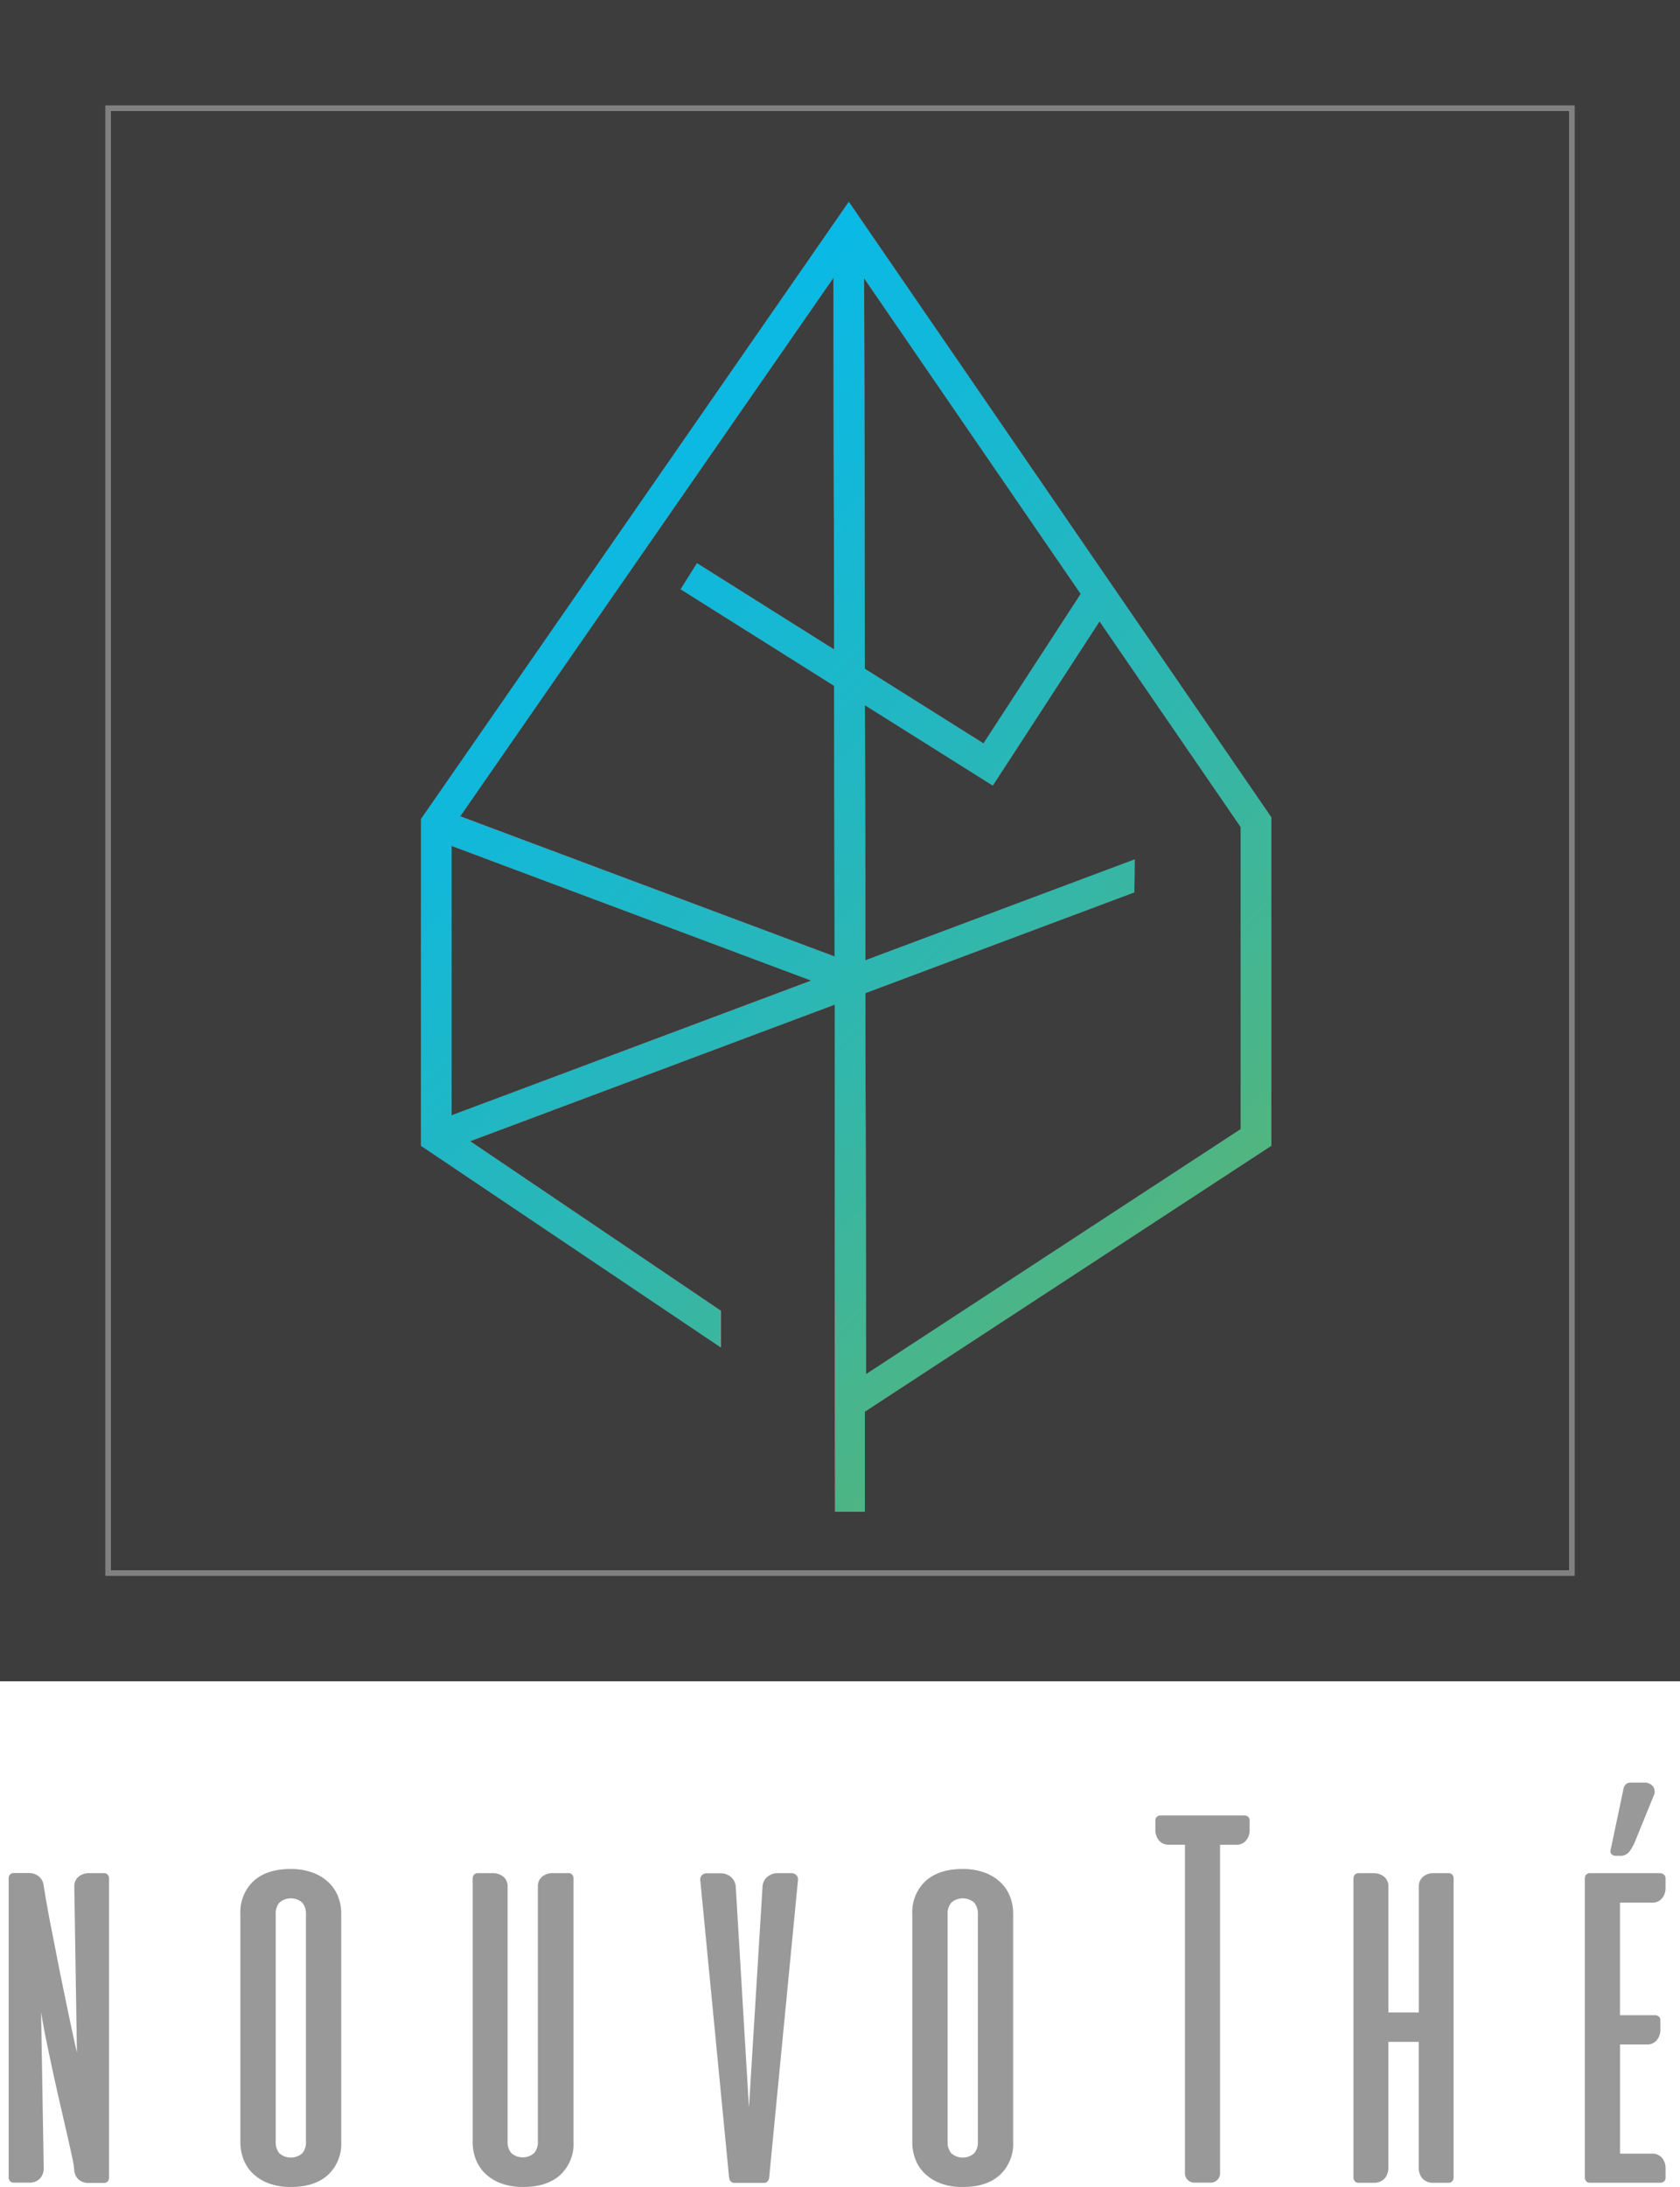 <svg id="Calque_1" data-name="Calque 1" xmlns="http://www.w3.org/2000/svg" xmlns:xlink="http://www.w3.org/1999/xlink" viewBox="0 0 461.26 600"><defs><style>.cls-1{fill:none;}.cls-2{fill:#3d3d3d;}.cls-3{fill:#808081;}.cls-4{fill:url(#Dégradé_sans_nom_21);}.cls-5{fill:#9a9999;}</style><linearGradient id="Dégradé_sans_nom_21" x1="138.94" y1="149.48" x2="326.42" y2="336.96" gradientUnits="userSpaceOnUse"><stop offset="0" stop-color="#09b9e6"/><stop offset="0.19" stop-color="#12b8d9"/><stop offset="0.54" stop-color="#2ab7b6"/><stop offset="1" stop-color="#51b57f"/></linearGradient></defs><title>logo</title><path class="cls-1" d="M264.31,520.81a4,4,0,0,0-3.13,1.19,4.57,4.57,0,0,0-1,3.13v62.49a4.67,4.67,0,0,0,1,3.13,4.77,4.77,0,0,0,6.3,0,4.58,4.58,0,0,0,1-3.13V525.13a4.67,4.67,0,0,0-1-3.13A3.93,3.93,0,0,0,264.31,520.81Z"/><path class="cls-1" d="M79.8,520.81A4,4,0,0,0,76.67,522a4.57,4.57,0,0,0-1,3.13v62.49a4.67,4.67,0,0,0,1,3.13,4.77,4.77,0,0,0,6.3,0,4.58,4.58,0,0,0,1-3.13V525.13A4.67,4.67,0,0,0,83,522,3.93,3.93,0,0,0,79.8,520.81Z"/><polygon class="cls-2" points="123.99 306.01 222.79 269.02 123.99 232.06 123.99 306.01"/><path class="cls-2" d="M0,0V461.26H461.26V0H0ZM432.31,432.31H28.95V28.95H432.31V432.31Z"/><polygon class="cls-2" points="296.74 162.94 237.26 76.33 237.44 183.5 270.04 203.98 296.74 162.94"/><polygon class="cls-2" points="273.3 214.38 272.58 215.49 271.46 214.79 237.46 193.43 237.59 263.48 309.68 236.52 311.51 235.83 311.49 237.79 311.44 243.89 311.43 244.81 310.57 245.13 237.6 272.45 237.78 377.04 340.64 309.8 340.64 226.86 301.89 170.44 273.3 214.38"/><polygon class="cls-2" points="186.91 161.66 191.38 154.54 229.03 178.22 228.85 76.16 126.32 223.96 229.18 262.44 229.05 188.15 186.91 161.66"/><path class="cls-2" d="M430.93,30.33H30.33v400.6h400.6V30.33ZM349,224.67v89.67l-0.61.4-111,72.56v27.44h-8.1L229.2,275.6,129.06,313.09,197.3,359.2l0.59,0.4v0.72l0,6.8v2.5l-2.08-1.4-79.58-53.48-0.59-.4V224.69l0.24-.35L231.94,57l1.11-1.6,1.1,1.6L348.81,223.91l0.24,0.34v0.42Z"/><path class="cls-3" d="M28.95,432.31H432.31V28.95H28.95V432.31Zm1.38-402h400.6v400.6H30.33V30.33Z"/><path class="cls-2" d="M234.15,57l-1.1-1.6L231.94,57,115.83,224.35l-0.24.35v89.66l0.59,0.4,79.58,53.48,2.08,1.4v-2.5l0-6.8V359.6l-0.59-.4-68.24-46.12L229.2,275.6l0.16,139.15h8.1V387.3l111-72.56,0.61-.4V224.25l-0.24-.34ZM124,306V232.06l98.8,37Zm2.33-82L228.85,76.16,229,178.22l-37.65-23.67-4.47,7.12L229,188.15l0.13,74.29ZM237.45,183.5L237.26,76.34l59.48,86.61L270,204ZM340.64,309.8L237.78,377,237.6,272.45l73-27.32,0.86-.32v-0.92l0.05-6.1,0-2-1.83.68-72.1,27-0.12-70,34,21.35,1.12,0.7,0.72-1.11,28.59-43.94,38.75,56.42V309.8Z"/><path class="cls-4" d="M234.15,57l-1.1-1.6L231.94,57,115.83,224.35l-0.24.35v89.66l0.59,0.4,79.58,53.48,2.08,1.4v-2.5l0-6.8V359.6l-0.59-.4-68.24-46.12L229.2,275.6l0.16,139.15h8.1V387.3l111-72.56,0.61-.4V224.25l-0.24-.34ZM124,306V232.06l98.8,37Zm2.33-82L228.85,76.16,229,178.22l-37.65-23.67-4.47,7.12L229,188.15l0.13,74.29ZM237.45,183.5L237.26,76.34l59.48,86.61L270,204ZM340.64,309.8L237.78,377,237.6,272.45l73-27.32,0.86-.32v-0.92l0.05-6.1,0-2-1.83.68-72.1,27-0.12-70,34,21.35,1.12,0.7,0.72-1.11,28.59-43.94,38.75,56.42V309.8Z"/><path class="cls-5" d="M28.55,513.9h-4a4.42,4.42,0,0,0-3,1,3.36,3.36,0,0,0-1.15,2.66l0.72,45.57q-0.72-3.09-1.62-7.34t-1.87-9q-1-4.71-1.91-9.47l-1.73-8.78q-0.79-4-1.3-7T12,517.43a3.7,3.7,0,0,0-1.26-2.56,4.28,4.28,0,0,0-2.92-1h-4a1.32,1.32,0,0,0-1.08.43,1.62,1.62,0,0,0-.36,1.08v81.92a1.62,1.62,0,0,0,.36,1.08,1.32,1.32,0,0,0,1.08.43h4A4.06,4.06,0,0,0,11,597.66a4.12,4.12,0,0,0,1-3.06l-0.72-42.55q0.58,3.6,1.48,8T14.65,569q1,4.53,2,8.89t1.84,8q0.83,3.64,1.37,6.23a21.5,21.5,0,0,1,.54,3.46,3.84,3.84,0,0,0,1.22,2.41,4.18,4.18,0,0,0,2.88.9h4a1.33,1.33,0,0,0,1.08-.43,1.63,1.63,0,0,0,.36-1.08V515.41a1.63,1.63,0,0,0-.36-1.08A1.33,1.33,0,0,0,28.55,513.9Z"/><path class="cls-5" d="M89.85,516.1a12.71,12.71,0,0,0-4.39-2.48,17.58,17.58,0,0,0-5.65-.86q-6.55,0-10.19,3.31A11.65,11.65,0,0,0,66,525.13v62.49a13,13,0,0,0,1,5.15,10.81,10.81,0,0,0,2.81,3.89,12.75,12.75,0,0,0,4.36,2.48,17.46,17.46,0,0,0,5.69.86q6.55,0,10.19-3.31a11.65,11.65,0,0,0,3.64-9.07V525.13a13,13,0,0,0-1-5.15A10.81,10.81,0,0,0,89.85,516.1ZM84,587.62a4.58,4.58,0,0,1-1,3.13,4.77,4.77,0,0,1-6.3,0,4.67,4.67,0,0,1-1-3.13V525.13a4.57,4.57,0,0,1,1-3.13,4.77,4.77,0,0,1,6.3,0,4.67,4.67,0,0,1,1,3.13v62.49Z"/><path class="cls-5" d="M155.82,513.9h-4a4.42,4.42,0,0,0-3,1,3.36,3.36,0,0,0-1.15,2.66v70a4.57,4.57,0,0,1-1,3.13,4.77,4.77,0,0,1-6.3,0,4.67,4.67,0,0,1-1-3.13v-70a3.37,3.37,0,0,0-1.15-2.66,4.43,4.43,0,0,0-3-1h-4a1.32,1.32,0,0,0-1.08.43,1.62,1.62,0,0,0-.36,1.08v72.21a13,13,0,0,0,1,5.15,10.81,10.81,0,0,0,2.81,3.89,12.75,12.75,0,0,0,4.36,2.48,17.46,17.46,0,0,0,5.69.86q6.55,0,10.19-3.31a11.65,11.65,0,0,0,3.64-9.07V515.41a1.63,1.63,0,0,0-.36-1.08A1.33,1.33,0,0,0,155.82,513.9Z"/><path class="cls-5" d="M217.23,513.9H213.7a4.37,4.37,0,0,0-3,1,3.78,3.78,0,0,0-1.33,2.56l-3.74,60.76L202,517.5a3.79,3.79,0,0,0-1.33-2.56,4.37,4.37,0,0,0-3-1h-3.53a1.79,1.79,0,0,0-1.48.58,1.61,1.61,0,0,0-.4,1.22l7.92,81.71a1.9,1.9,0,0,0,.43,1,1.24,1.24,0,0,0,1,.43h8.14a1.24,1.24,0,0,0,1-.43,1.92,1.92,0,0,0,.43-1l7.92-81.71a1.62,1.62,0,0,0-.4-1.22A1.8,1.8,0,0,0,217.23,513.9Z"/><path class="cls-5" d="M274.35,516.1a12.71,12.71,0,0,0-4.39-2.48,17.58,17.58,0,0,0-5.65-.86q-6.55,0-10.19,3.31a11.65,11.65,0,0,0-3.64,9.07v62.49a13,13,0,0,0,1,5.15,10.81,10.81,0,0,0,2.81,3.89,12.75,12.75,0,0,0,4.36,2.48,17.46,17.46,0,0,0,5.69.86q6.55,0,10.19-3.31a11.65,11.65,0,0,0,3.64-9.07V525.13a13,13,0,0,0-1-5.15A10.81,10.81,0,0,0,274.35,516.1Zm-5.87,71.52a4.58,4.58,0,0,1-1,3.13,4.77,4.77,0,0,1-6.3,0,4.67,4.67,0,0,1-1-3.13V525.13a4.57,4.57,0,0,1,1-3.13,4.77,4.77,0,0,1,6.3,0,4.67,4.67,0,0,1,1,3.13v62.49Z"/><path class="cls-5" d="M341.62,498.06H318.73a1.63,1.63,0,0,0-1.08.36,1.33,1.33,0,0,0-.43,1.08v2.45a4.42,4.42,0,0,0,1,3,3.37,3.37,0,0,0,2.66,1.15h4.46v90.13a2.58,2.58,0,0,0,2.59,2.59h4.46a2.58,2.58,0,0,0,2.59-2.59V506.12h4.46a3.37,3.37,0,0,0,2.66-1.15,4.43,4.43,0,0,0,1-3V499.5a1.33,1.33,0,0,0-.43-1.08A1.63,1.63,0,0,0,341.62,498.06Z"/><path class="cls-5" d="M397.7,513.9h-4a4.42,4.42,0,0,0-3,1,3.36,3.36,0,0,0-1.15,2.66v34.56h-8.35V517.57a3.37,3.37,0,0,0-1.15-2.66,4.42,4.42,0,0,0-3-1h-4a1.32,1.32,0,0,0-1.08.43,1.62,1.62,0,0,0-.36,1.08v81.92a1.62,1.62,0,0,0,.36,1.08,1.32,1.32,0,0,0,1.08.43h4a4,4,0,0,0,3.13-1.19,4.46,4.46,0,0,0,1-3.06V560.19h8.35V594.6a4.46,4.46,0,0,0,1,3.06,4,4,0,0,0,3.13,1.19h4a1.33,1.33,0,0,0,1.08-.43,1.63,1.63,0,0,0,.36-1.08V515.41a1.63,1.63,0,0,0-.36-1.08A1.33,1.33,0,0,0,397.7,513.9Z"/><path class="cls-5" d="M455.79,513.9H436.57a1.32,1.32,0,0,0-1.08.43,1.62,1.62,0,0,0-.36,1.08v81.92a1.62,1.62,0,0,0,.36,1.08,1.32,1.32,0,0,0,1.08.43h19.22a1.63,1.63,0,0,0,1.08-.36,1.33,1.33,0,0,0,.43-1.08V595a4.43,4.43,0,0,0-1-3,3.37,3.37,0,0,0-2.66-1.15h-8.85V560.91h7.41a3.37,3.37,0,0,0,2.66-1.15,4.42,4.42,0,0,0,1-3v-2.45a1.33,1.33,0,0,0-.43-1.08,1.63,1.63,0,0,0-1.08-.36h-9.57V522h8.85a3.37,3.37,0,0,0,2.66-1.15,4.43,4.43,0,0,0,1-3v-2.45a1.33,1.33,0,0,0-.43-1.08A1.64,1.64,0,0,0,455.79,513.9Z"/><path class="cls-5" d="M444.64,509.15a3.14,3.14,0,0,0,2.7-1.12,13.79,13.79,0,0,0,1.48-2.56L454,492.73a2.48,2.48,0,0,0-.11-2.56,2.94,2.94,0,0,0-2.63-1.11h-3.6a1.81,1.81,0,0,0-1.22.43,1.94,1.94,0,0,0-.65,1.08l-3.6,17.06a1.09,1.09,0,0,0,.29,1.08,1.56,1.56,0,0,0,1.15.43h1Z"/></svg>